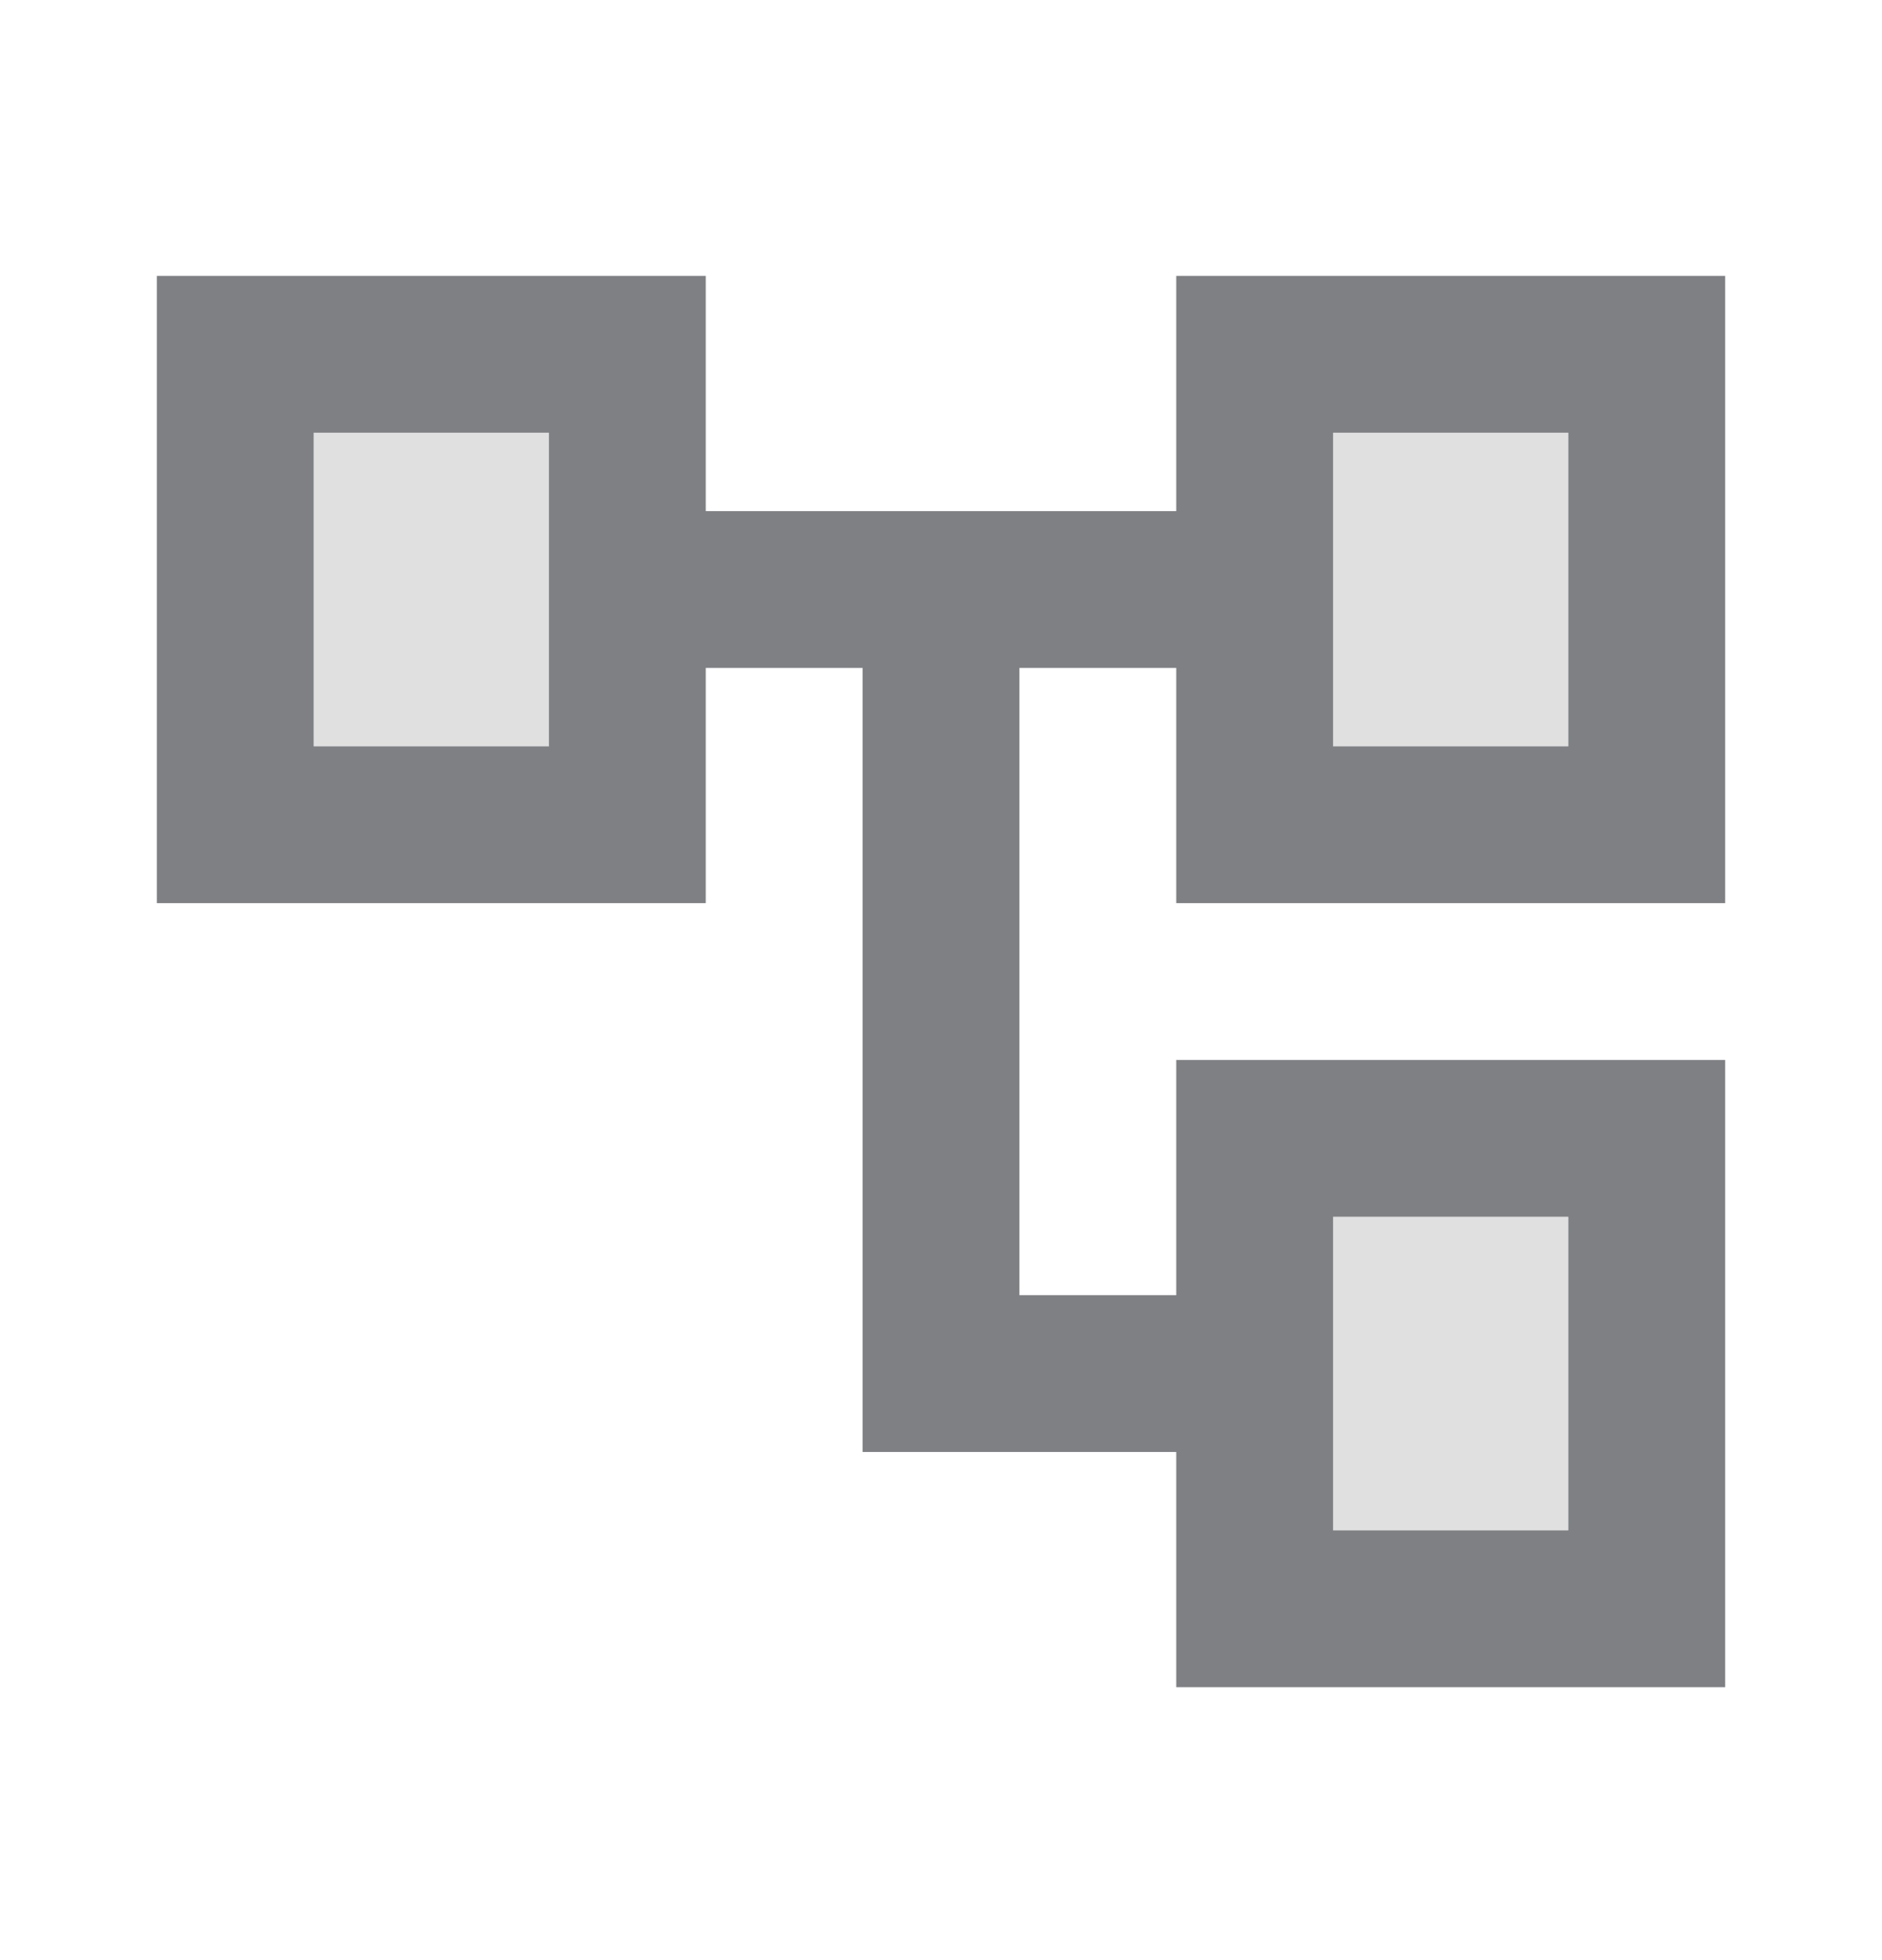 <svg width="24" height="25" viewBox="0 0 24 25" fill="none" xmlns="http://www.w3.org/2000/svg">
<path d="M22 11.519V3.519H15V6.519H9V3.519H2V11.519H9V8.519H11V18.519H15V21.519H22V13.519H15V16.519H13V8.519H15V11.519H22ZM7 9.519H4V5.519H7V9.519ZM17 15.519H20V19.519H17V15.519ZM17 5.519H20V9.519H17V5.519Z" fill="#7E8084"/>
<path opacity="0.24" d="M7 5.519V9.519H4V5.519H7Z" fill="#7E8084"/>
<path opacity="0.24" d="M20 5.519V9.519H17V5.519H20Z" fill="#7E8084"/>
<path opacity="0.24" d="M20 15.519V19.519H17V15.519H20Z" fill="#7E8084"/>
</svg>
